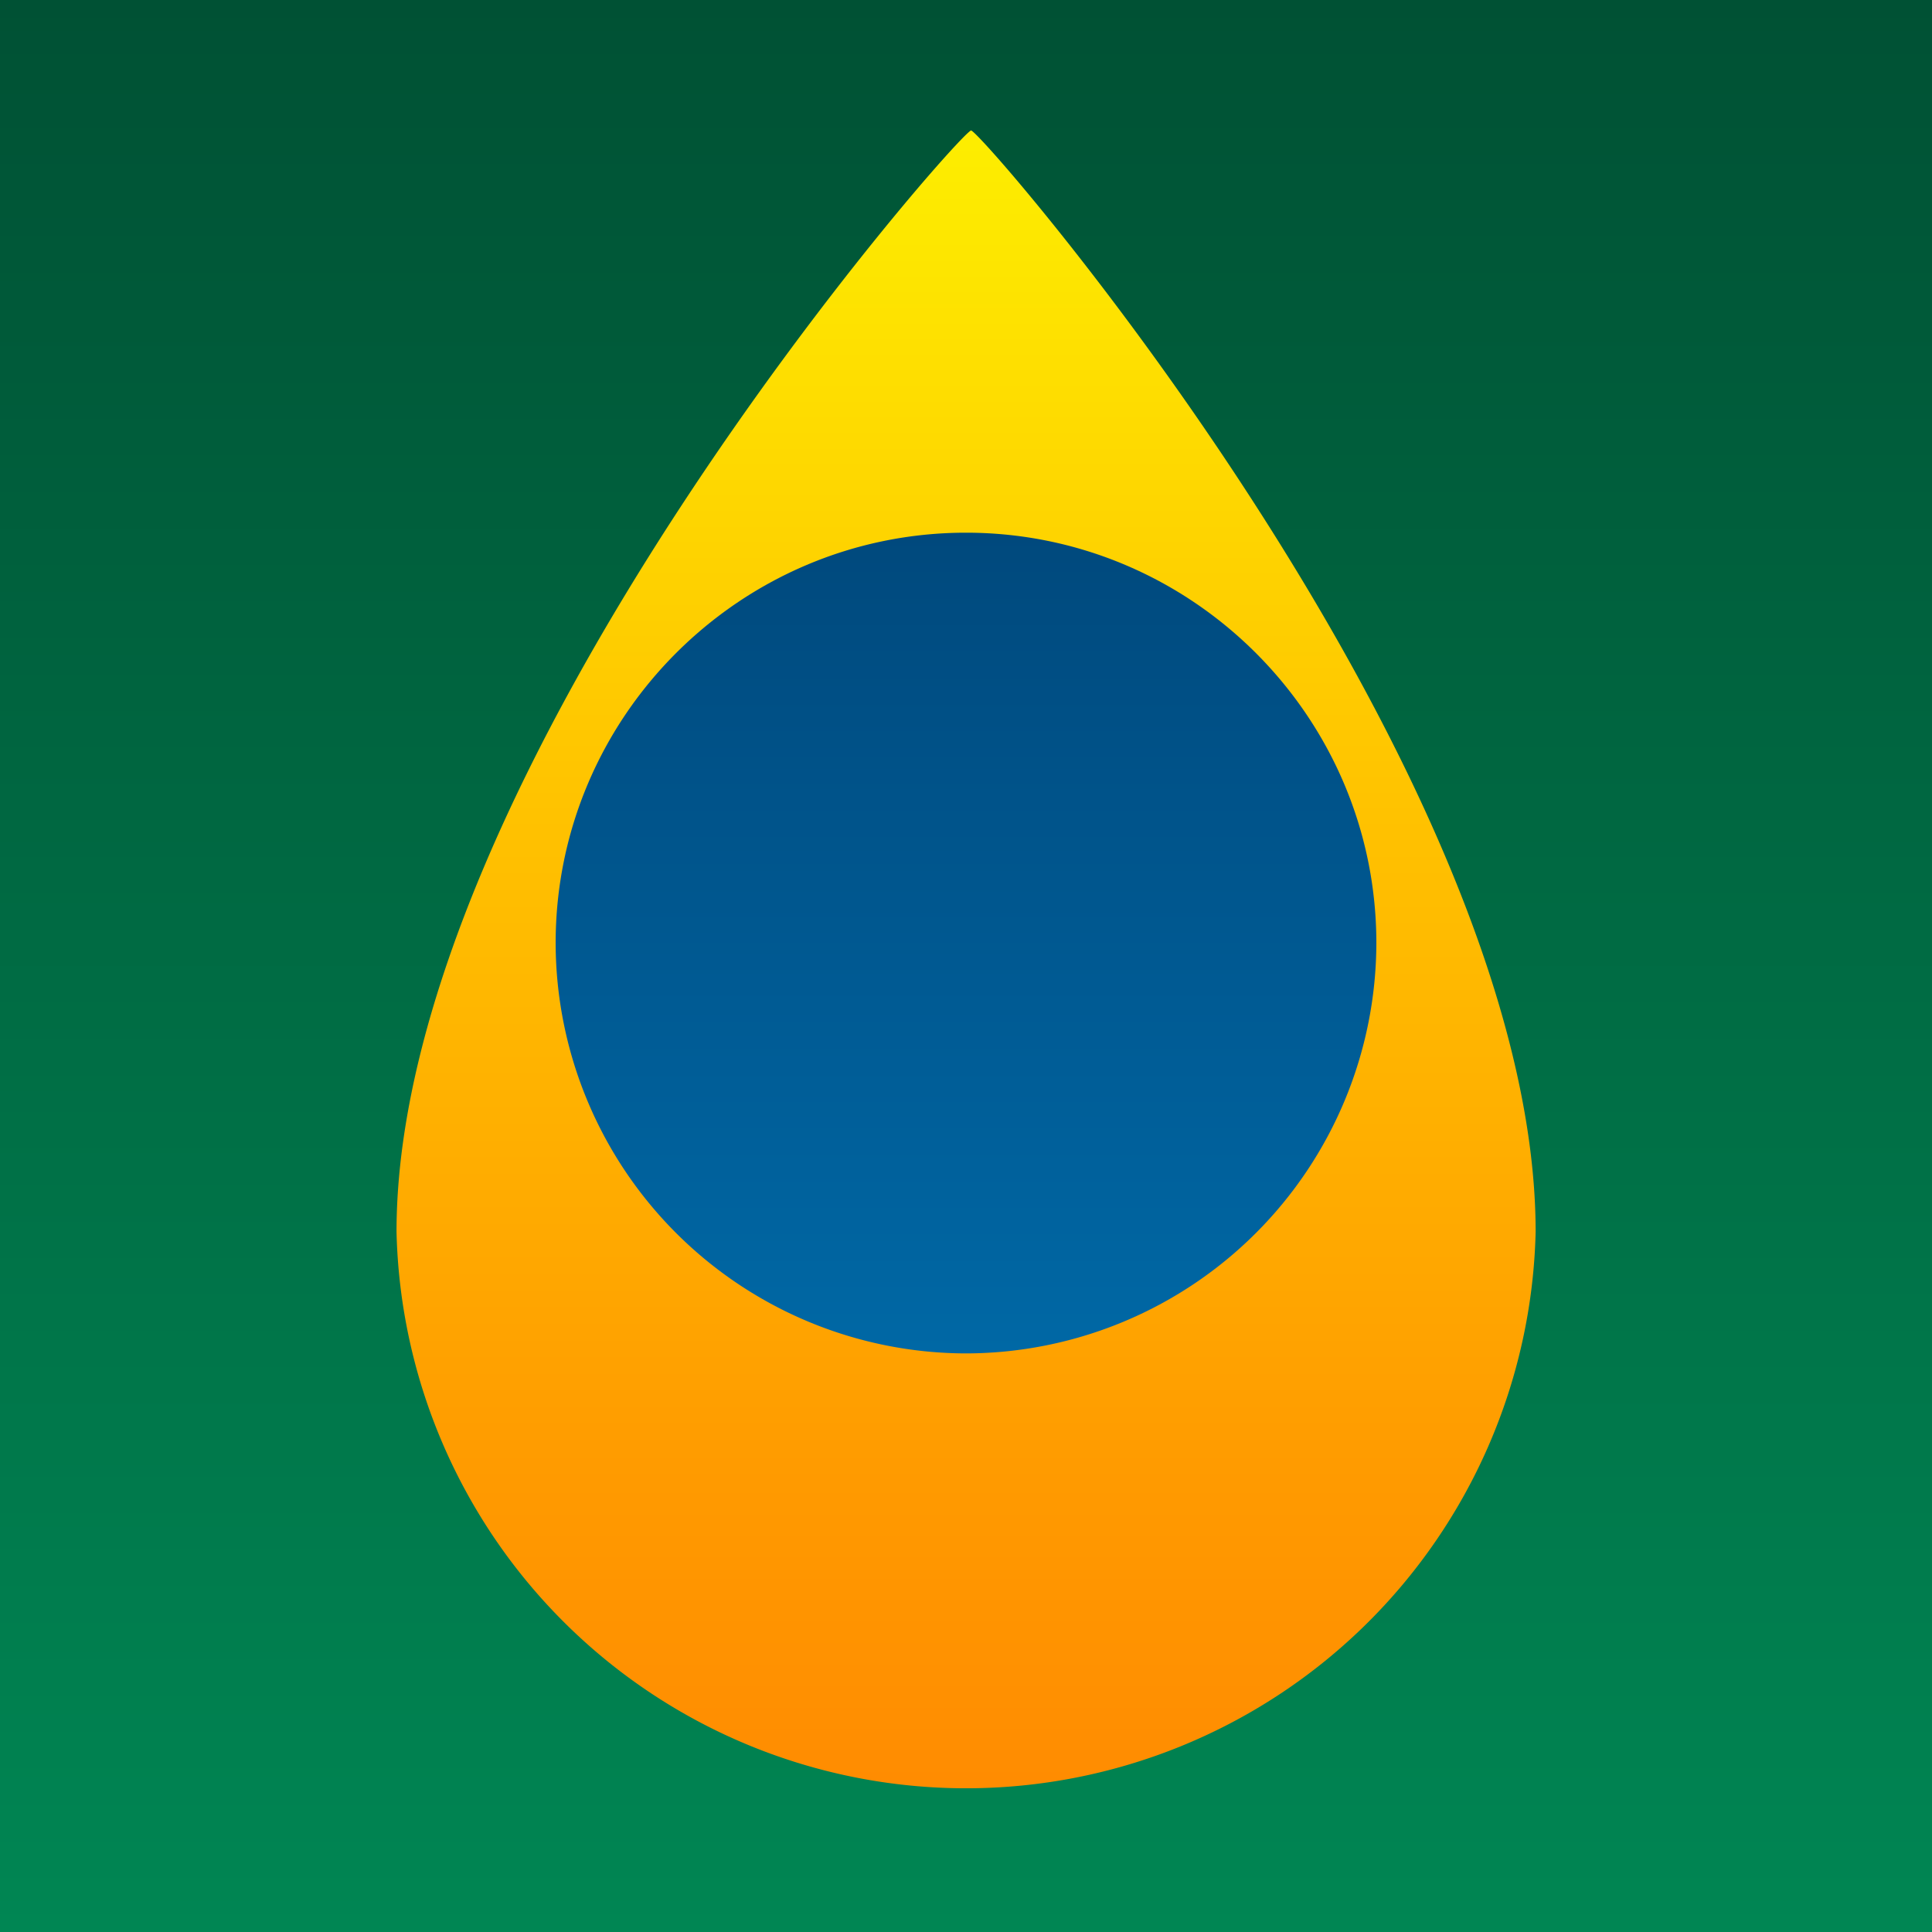 <svg xmlns="http://www.w3.org/2000/svg" width="25" height="25" viewBox="0 0 25 25"><linearGradient id="a" gradientUnits="userSpaceOnUse" x1="182" y1="-267" x2="182" y2="-292" gradientTransform="matrix(1 0 0 -1 -169.5 -267)"><stop offset="0" stop-color="#005134"/><stop offset="1" stop-color="#008653"/></linearGradient><path fill="url(#a)" d="M0 0h25v25H0z"/><linearGradient id="b" gradientUnits="userSpaceOnUse" x1="182" y1="-290.337" x2="182" y2="-268.66" gradientTransform="matrix(1 0 0 -1 -169.5 -267)"><stop offset="0" stop-color="#ff8b01"/><stop offset=".192" stop-color="#ff9a00"/><stop offset=".58" stop-color="#ffc100"/><stop offset="1" stop-color="#fdee00"/></linearGradient><path fill="url(#b)" d="M12.565 1.688c.14 0 7.306 8.282 7.306 14.252a7.372 7.372 0 0 1-14.74 0c0-5.97 7.295-14.252 7.436-14.252z"/><linearGradient id="c" gradientUnits="userSpaceOnUse" x1="182" y1="-273.892" x2="182" y2="-284.513" gradientTransform="matrix(1 0 0 -1 -169.5 -267)"><stop offset="0" stop-color="#00497d"/><stop offset="1" stop-color="#0068a5"/></linearGradient><path fill="url(#c)" d="M12.5 17.513a5.32 5.32 0 0 0 5.31-5.31c0-2.925-2.385-5.31-5.31-5.31s-5.31 2.385-5.31 5.31a5.32 5.32 0 0 0 5.31 5.31z"/></svg>